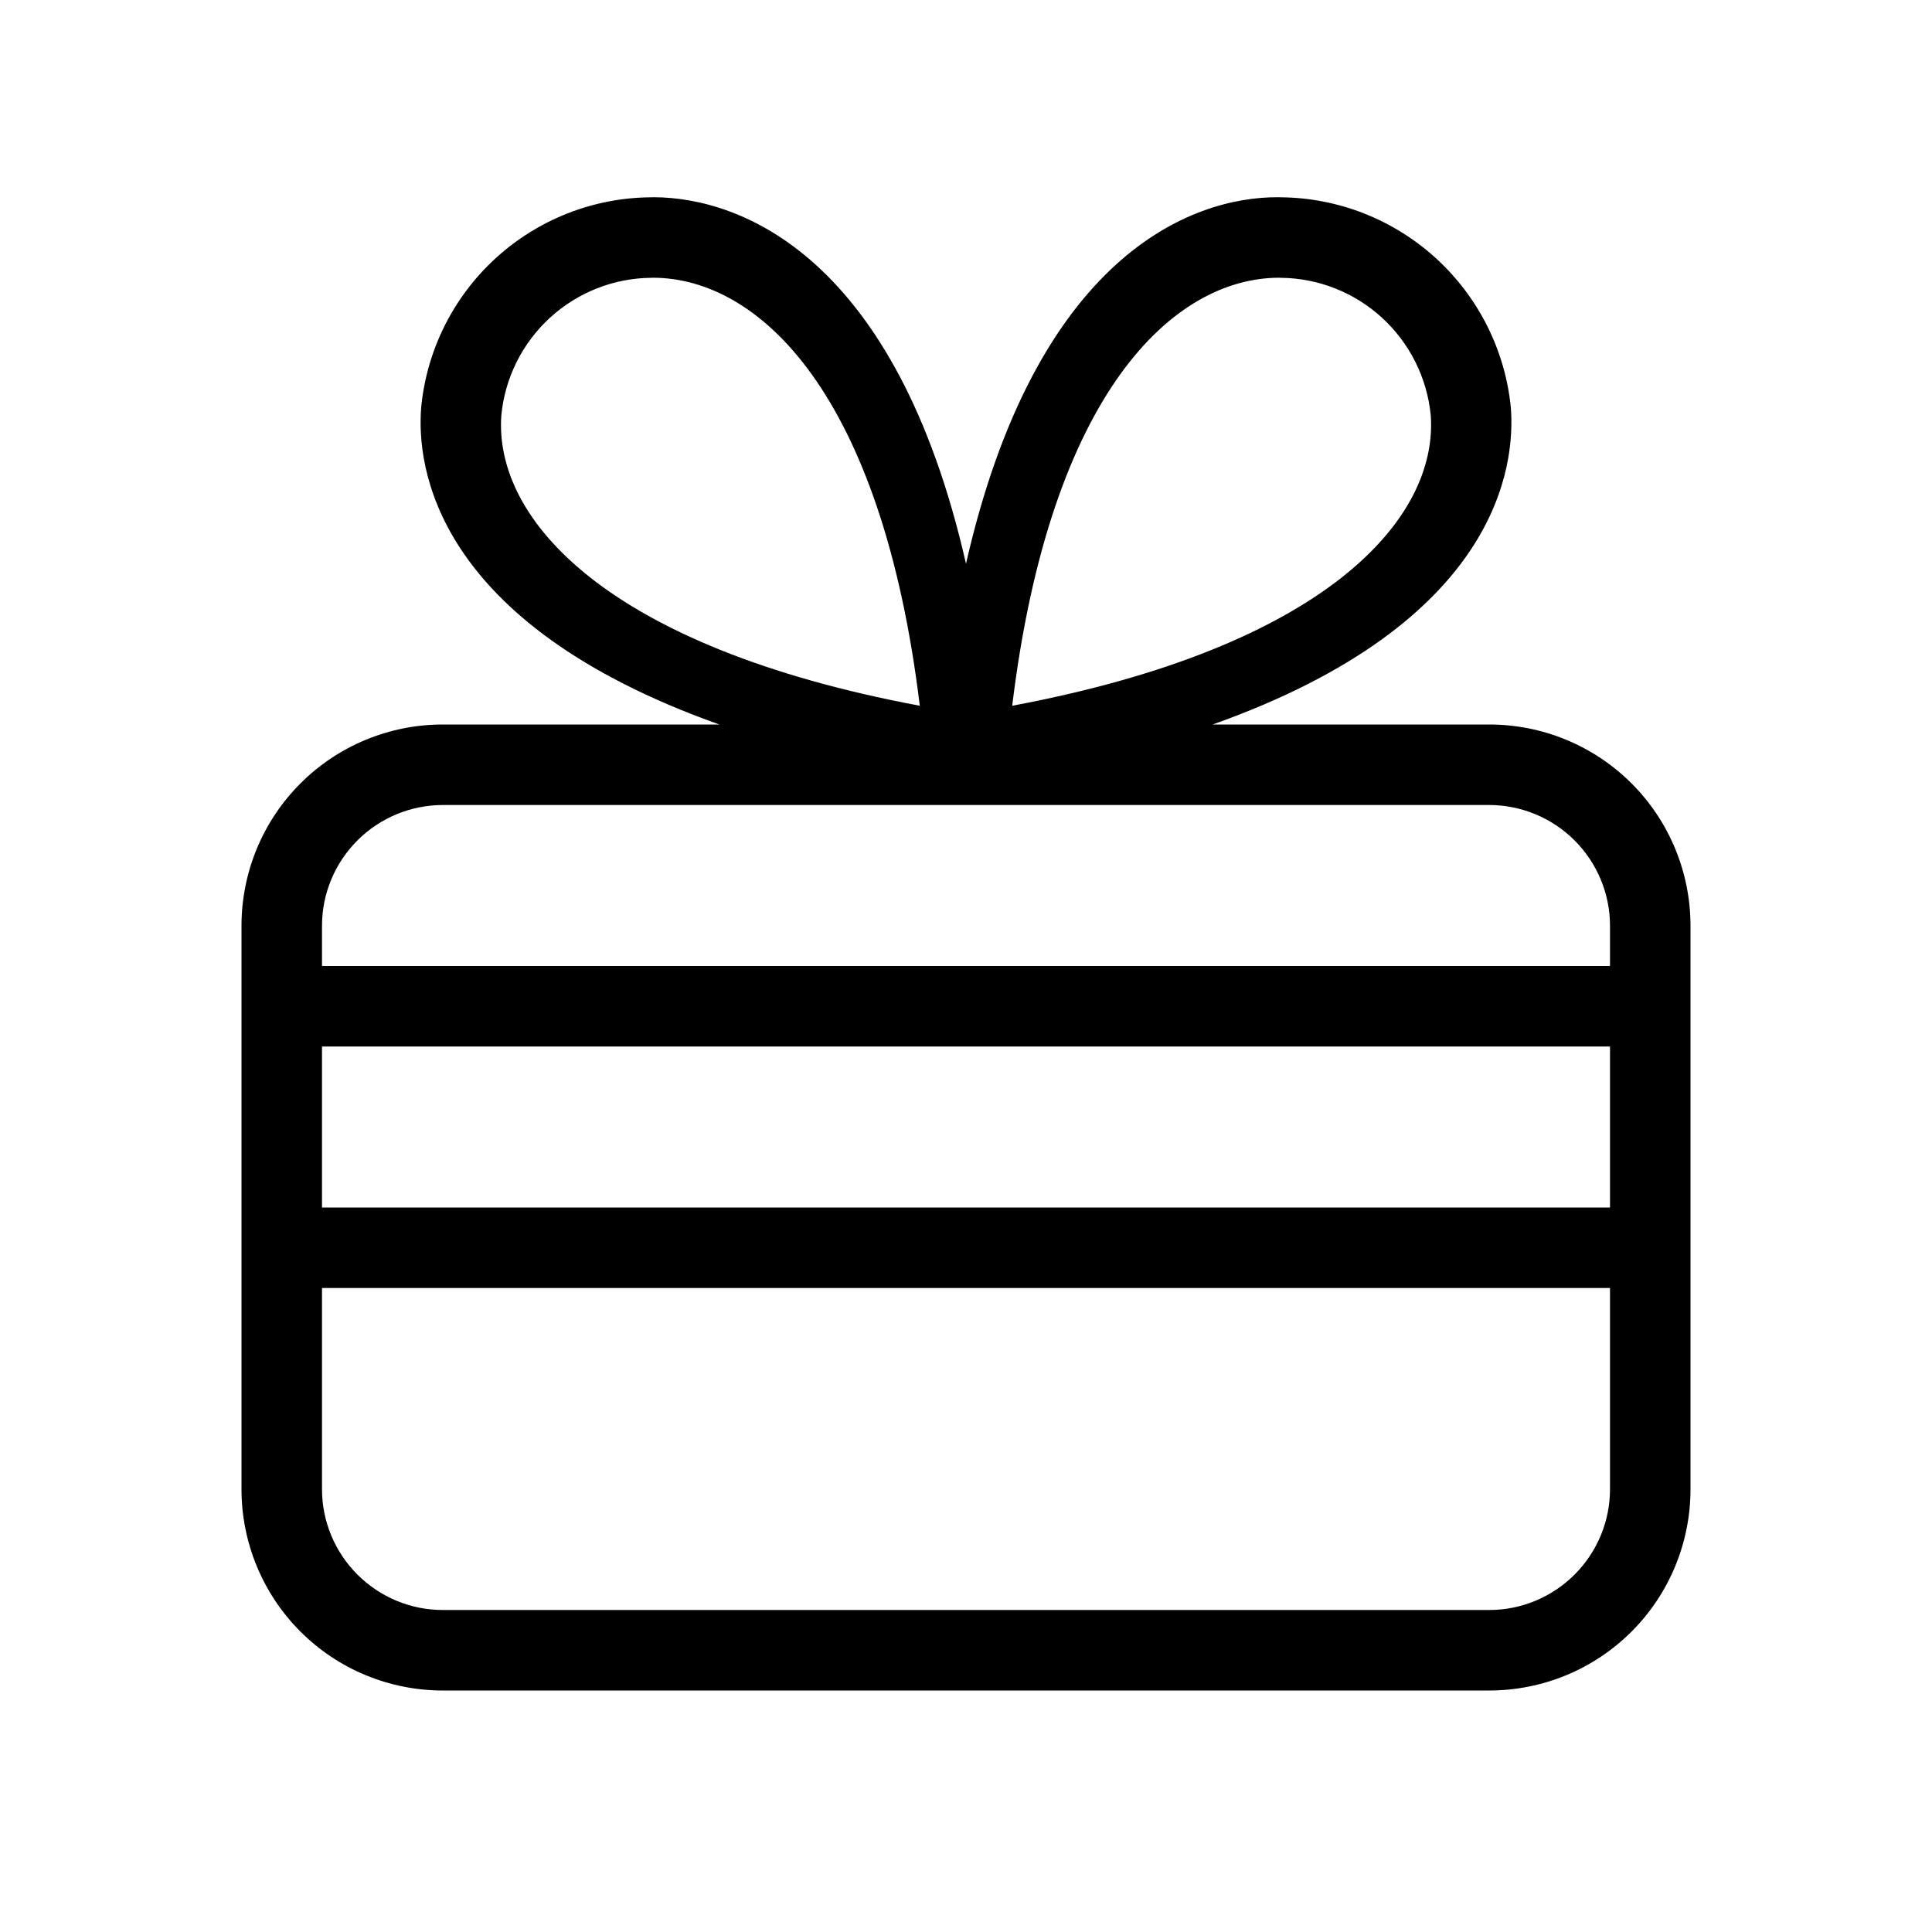 <svg width="24" height="24" viewBox="0 0 24 24" fill="none" xmlns="http://www.w3.org/2000/svg">
<path d="M18.5 9H15.064C18.635 7.731 18.824 5.77 18.768 5.062C18.698 4.352 18.367 3.693 17.841 3.211C17.314 2.729 16.629 2.458 15.915 2.451L15.876 2.45C14.794 2.445 12.869 3.182 12 7.003C11.131 3.185 9.206 2.455 8.124 2.45C8.111 2.45 8.098 2.451 8.085 2.451C7.371 2.456 6.684 2.726 6.157 3.208C5.63 3.69 5.3 4.351 5.232 5.062C5.176 5.77 5.365 7.731 8.936 9H5.5C4.837 9 4.201 9.263 3.732 9.732C3.263 10.201 3 10.837 3 11.5V18.5C3 19.163 3.263 19.799 3.732 20.268C4.201 20.737 4.837 21 5.5 21H18.5C19.163 21 19.799 20.737 20.268 20.268C20.737 19.799 21 19.163 21 18.5V11.5C21 10.837 20.737 10.201 20.268 9.732C19.799 9.263 19.163 9 18.5 9ZM15.884 3.45C15.893 3.45 15.902 3.45 15.91 3.451C16.376 3.455 16.824 3.632 17.168 3.947C17.511 4.262 17.727 4.692 17.773 5.156C17.868 6.445 16.472 8.037 12.574 8.767C13.048 4.868 14.579 3.456 15.884 3.45ZM6.228 5.156C6.273 4.692 6.489 4.262 6.832 3.947C7.176 3.632 7.624 3.455 8.09 3.451C8.099 3.45 8.107 3.45 8.116 3.45C9.421 3.456 10.952 4.868 11.426 8.767C7.528 8.038 6.132 6.445 6.228 5.156ZM20 18.5C20 18.898 19.841 19.279 19.56 19.56C19.279 19.841 18.898 20 18.5 20H5.5C5.102 20 4.721 19.841 4.44 19.56C4.159 19.279 4 18.898 4 18.5V16H20V18.5ZM20 15H4V13H20V15ZM4 12V11.5C4 11.102 4.159 10.721 4.44 10.44C4.721 10.159 5.102 10.001 5.5 10H18.5C18.898 10.001 19.279 10.159 19.56 10.44C19.841 10.721 20 11.102 20 11.5V12H4Z" fill="black"/>
</svg>
